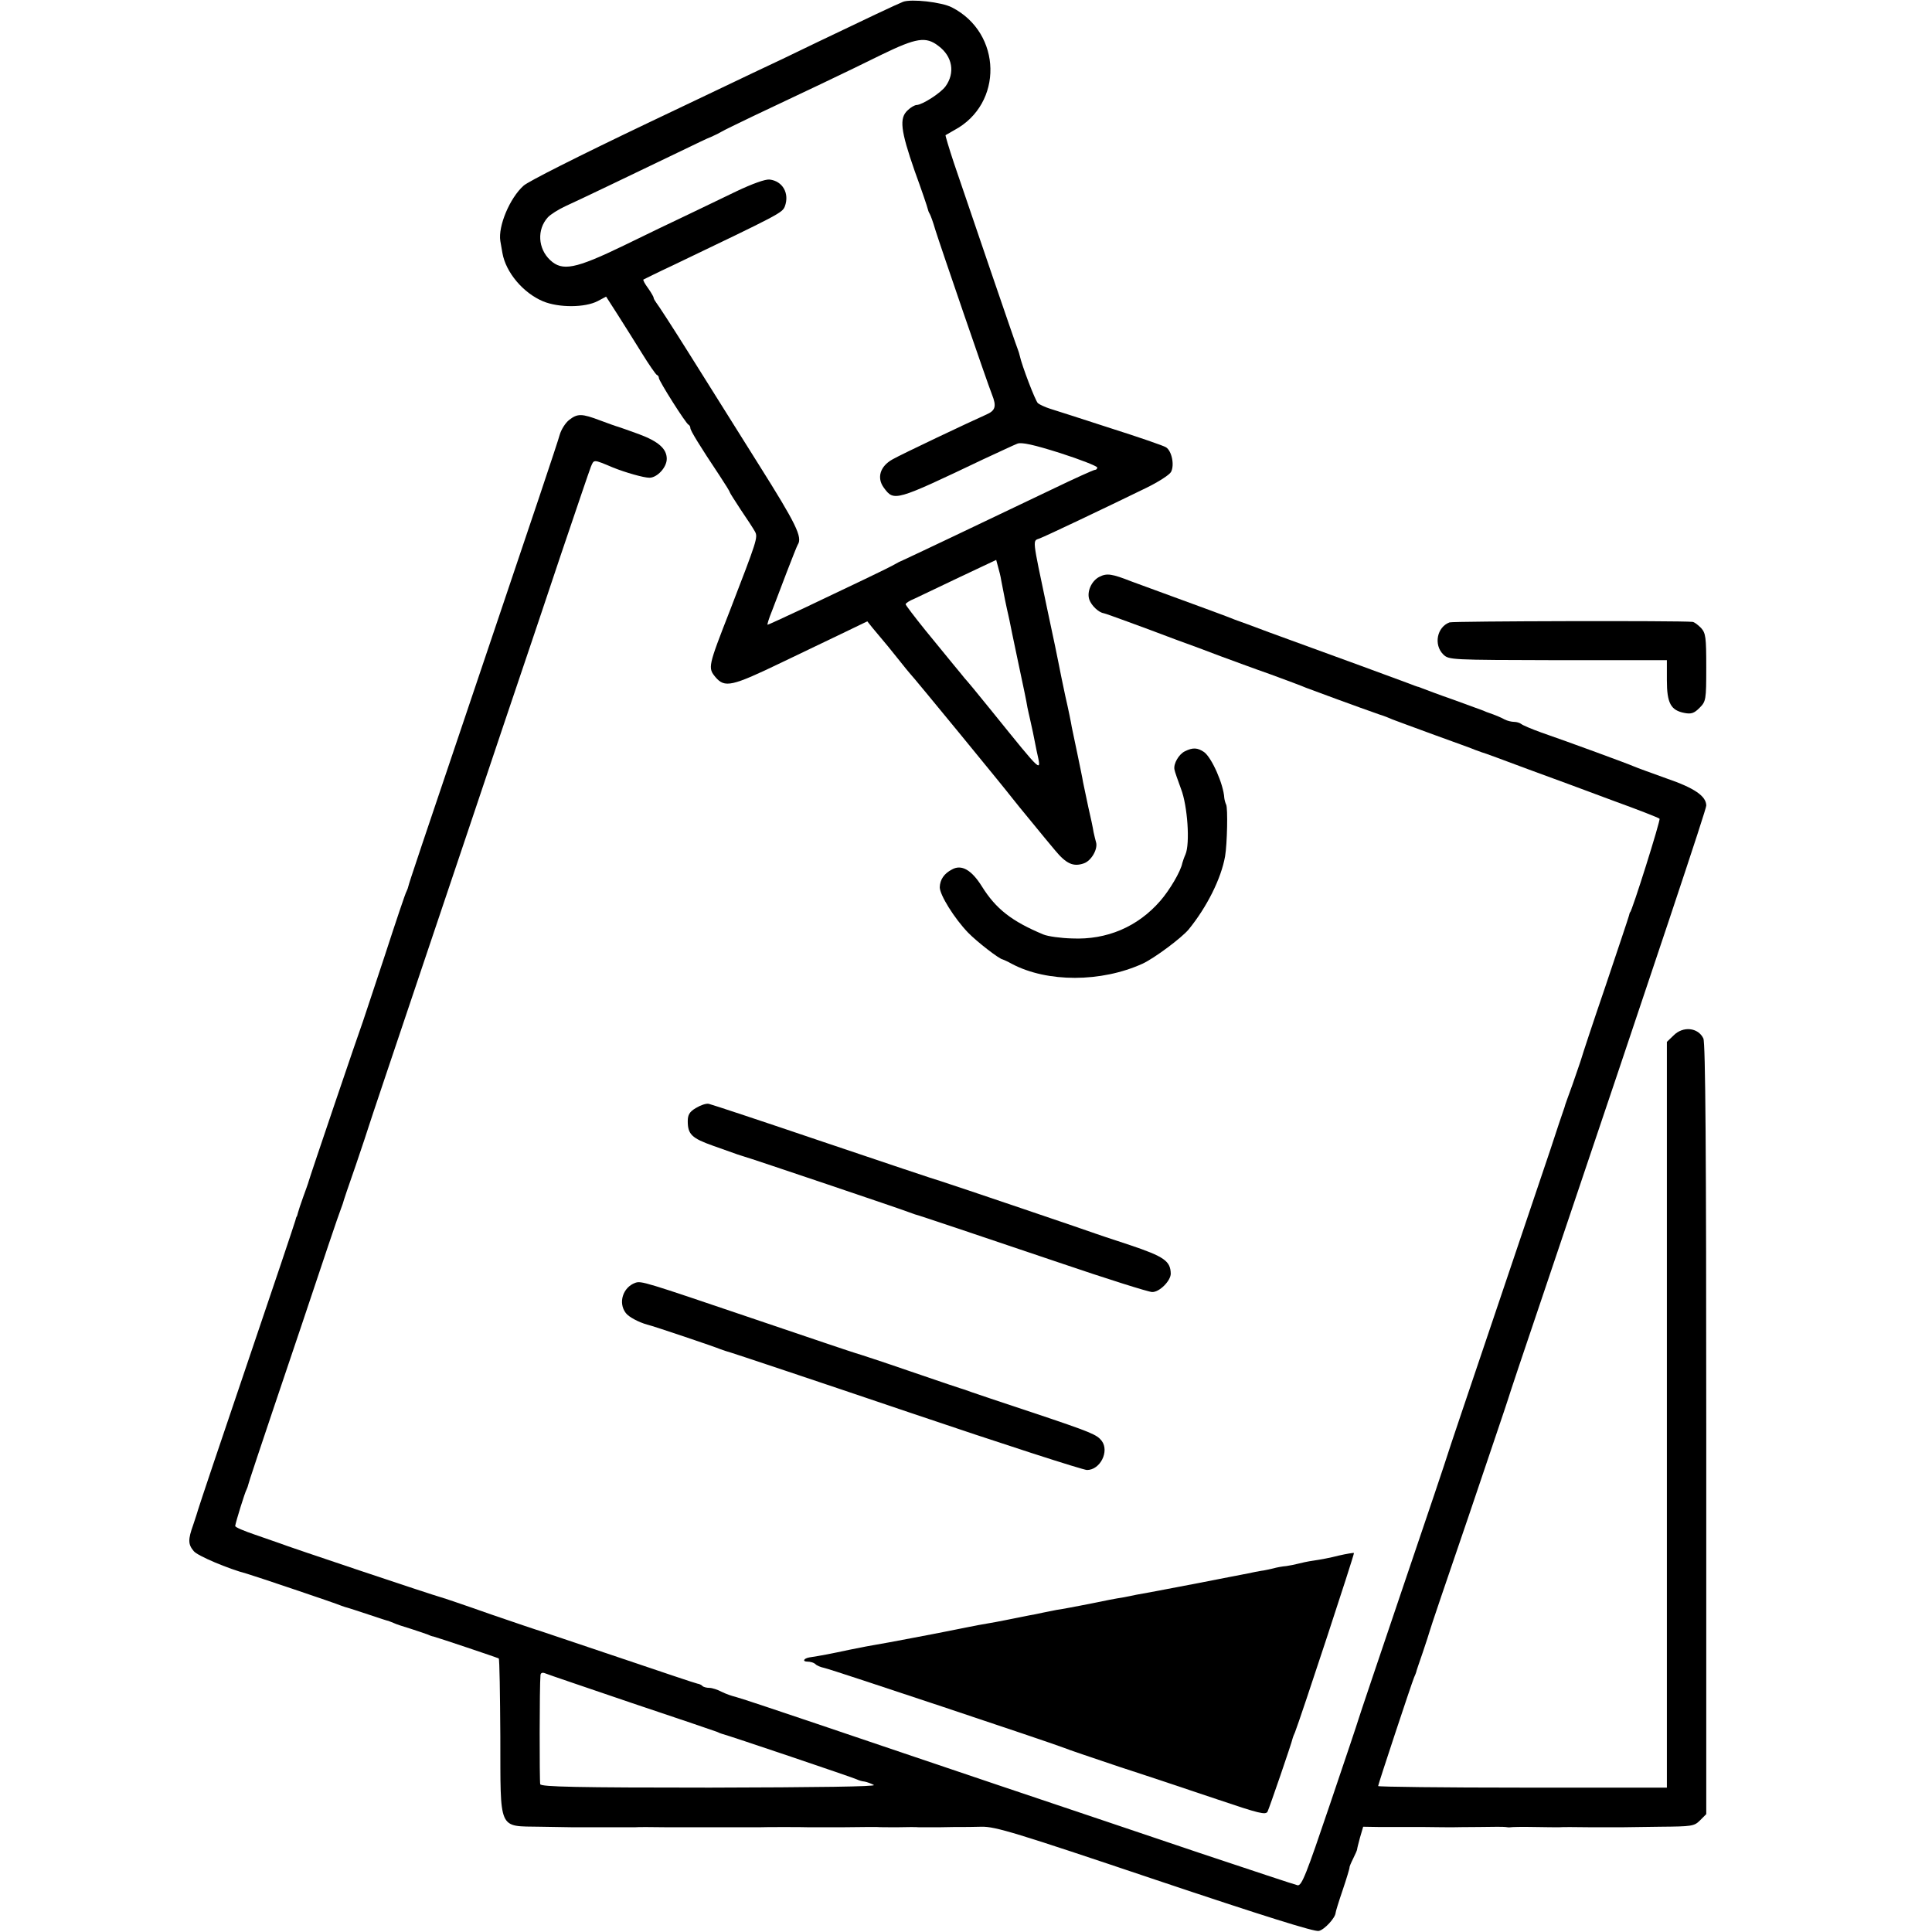 <?xml version="1.0" standalone="no"?>
<!DOCTYPE svg PUBLIC "-//W3C//DTD SVG 20010904//EN"
 "http://www.w3.org/TR/2001/REC-SVG-20010904/DTD/svg10.dtd">
<svg version="1.0" xmlns="http://www.w3.org/2000/svg"
 width="736pt" height="736pt" viewBox="0 0 736 736"
 preserveAspectRatio="xMidYMid meet">
<g transform="translate(0,736) scale(0.1,-0.1)"
fill="#000000" stroke="none">
<path d="M3440 7353 c-21 -8 -150 -69 -325 -153 -82 -40 -193 -93 -245 -117
-95 -45 -217 -104 -405 -193 -266 -127 -452 -221 -470 -237 -53 -47 -98 -155
-89 -211 2 -12 6 -33 8 -46 13 -74 79 -152 155 -184 61 -25 160 -24 208 1 l32
17 43 -67 c24 -38 66 -104 93 -148 27 -44 53 -81 57 -83 5 -2 8 -7 8 -12 0
-11 103 -174 113 -178 4 -2 7 -8 7 -13 0 -9 34 -65 112 -182 21 -32 38 -59 38
-62 0 -2 19 -32 42 -67 24 -35 48 -72 54 -83 12 -22 8 -33 -95 -300 -84 -215
-85 -219 -55 -255 35 -41 62 -35 249 55 88 42 198 95 244 117 l85 41 20 -25
c40 -47 81 -97 106 -129 14 -18 30 -37 35 -43 15 -15 365 -442 390 -475 11
-14 44 -55 74 -91 29 -36 70 -85 90 -109 43 -52 70 -64 110 -50 29 10 55 56
46 82 -2 7 -6 23 -9 37 -2 14 -11 57 -20 95 -8 39 -17 82 -20 95 -2 14 -12 61
-21 105 -9 44 -19 91 -22 105 -2 14 -13 68 -25 120 -11 52 -22 105 -24 117 -2
12 -22 108 -45 215 -58 276 -56 256 -28 267 24 9 247 115 407 193 45 22 87 49
93 60 14 26 3 80 -19 94 -9 6 -105 39 -212 73 -107 35 -211 68 -230 74 -19 6
-40 16 -46 21 -10 9 -61 143 -69 180 -1 6 -5 18 -8 26 -7 16 -185 538 -243
709 -19 57 -33 105 -32 106 2 1 17 10 33 19 188 100 183 370 -9 468 -39 20
-154 33 -186 21z m135 -168 c54 -40 64 -103 27 -154 -19 -26 -88 -70 -110 -71
-7 0 -23 -9 -34 -20 -33 -30 -27 -77 26 -230 27 -74 49 -139 50 -145 1 -5 4
-14 8 -20 3 -5 13 -32 21 -60 17 -55 198 -583 216 -628 18 -45 13 -61 -21 -76
-61 -27 -323 -151 -358 -171 -47 -26 -61 -70 -33 -108 39 -53 42 -52 378 108
61 28 120 56 131 60 16 6 62 -4 163 -36 78 -25 141 -50 141 -55 0 -5 -4 -9 -9
-9 -5 0 -78 -33 -163 -74 -278 -133 -539 -257 -568 -270 -8 -3 -22 -10 -30
-15 -8 -5 -60 -31 -115 -57 -55 -26 -160 -76 -233 -111 -73 -34 -135 -63 -138
-63 -2 0 5 24 17 53 11 28 36 95 56 147 20 52 39 100 42 105 19 28 -6 79 -149
306 -84 134 -204 325 -266 424 -62 99 -118 185 -124 192 -5 7 -10 15 -10 19 0
3 -9 19 -21 36 -12 16 -20 31 -18 33 2 1 54 27 114 55 407 195 415 199 425
224 18 49 -8 96 -58 102 -16 2 -66 -16 -127 -45 -55 -27 -138 -66 -185 -89
-47 -22 -157 -75 -245 -118 -184 -89 -233 -98 -279 -55 -47 44 -51 117 -9 163
10 11 40 30 68 43 49 22 257 122 440 210 50 24 101 49 115 54 14 6 32 15 40
20 8 5 62 31 120 59 170 80 366 173 489 234 132 64 168 70 216 33z m239 -2035
c14 -73 17 -87 22 -110 3 -14 8 -34 10 -45 2 -11 15 -74 29 -140 28 -132 34
-160 39 -190 2 -11 7 -31 10 -45 3 -14 8 -36 11 -50 3 -14 9 -45 14 -70 19
-87 29 -96 -174 155 -49 61 -94 115 -100 121 -5 7 -24 29 -41 50 -18 22 -66
81 -108 132 -42 52 -76 97 -76 100 0 4 15 14 33 21 17 8 95 45 172 82 l140 66
7 -26 c4 -14 10 -37 12 -51z"/>
<path d="M2168 5760 c-14 -11 -30 -36 -36 -57 -5 -21 -121 -366 -257 -768
-289 -855 -316 -937 -319 -950 -1 -5 -4 -14 -7 -20 -4 -5 -41 -116 -83 -245
-43 -129 -80 -242 -83 -250 -15 -40 -204 -597 -207 -610 -2 -8 -12 -35 -21
-60 -9 -25 -18 -52 -20 -60 -2 -8 -4 -15 -5 -15 -1 0 -3 -7 -5 -15 -2 -8 -85
-256 -185 -550 -100 -294 -183 -542 -185 -550 -2 -8 -11 -35 -19 -59 -20 -56
-20 -74 2 -100 14 -18 133 -68 202 -86 19 -5 340 -113 360 -122 8 -3 20 -7 25
-8 6 -2 42 -13 80 -26 39 -13 72 -24 75 -24 3 -1 12 -5 20 -8 8 -4 38 -14 65
-22 28 -9 57 -19 65 -22 8 -4 17 -7 20 -7 13 -3 246 -81 250 -84 3 -2 5 -136
6 -298 1 -363 -10 -340 152 -343 59 -1 114 -2 122 -2 8 0 62 0 120 0 58 0 112
0 120 0 8 1 62 1 120 0 58 0 112 0 120 0 8 0 62 0 120 0 58 0 110 0 115 0 14
1 167 1 185 0 8 0 67 0 130 0 63 1 122 1 130 1 8 -1 44 -1 80 -1 36 1 72 1 80
0 8 0 44 0 80 0 36 1 73 1 83 1 9 0 44 0 76 1 53 1 128 -22 660 -201 417 -140
609 -200 625 -196 22 5 63 50 64 69 0 4 12 43 27 87 15 44 26 82 26 85 -1 3 6
19 14 35 8 16 15 32 15 35 0 3 5 23 11 45 l12 41 61 -1 c34 0 108 0 166 0 58
-1 110 -1 115 -1 6 0 51 1 100 1 50 1 95 1 100 0 6 -1 14 -2 19 -1 5 1 46 2
90 1 45 -1 88 -1 96 -1 8 1 62 1 120 0 58 0 112 0 120 0 8 0 73 1 144 2 121 1
130 2 152 24 l24 24 0 1465 c0 1062 -3 1472 -11 1490 -20 42 -78 48 -114 11
l-25 -24 0 -1421 0 -1420 -550 0 c-302 0 -550 3 -550 6 0 6 126 387 137 414 4
8 7 17 8 20 0 3 12 37 25 75 13 39 25 75 26 80 1 6 68 204 149 440 80 237 148
437 150 445 2 8 62 188 134 400 448 1328 621 1846 621 1861 0 36 -45 67 -150
103 -58 21 -114 41 -125 46 -22 10 -251 94 -355 130 -36 13 -69 27 -75 32 -5
4 -17 8 -27 8 -10 0 -26 4 -36 9 -14 8 -36 17 -62 26 -3 1 -12 4 -20 8 -8 3
-60 22 -115 42 -55 19 -107 39 -115 42 -8 3 -17 7 -20 7 -3 1 -18 6 -35 13
-73 27 -227 84 -530 194 -60 23 -119 44 -130 48 -34 14 -125 47 -245 91 -63
23 -131 48 -150 55 -74 29 -93 32 -121 18 -31 -15 -50 -58 -39 -88 8 -22 35
-48 54 -51 6 -1 47 -16 91 -32 44 -16 125 -46 180 -67 55 -20 134 -49 175 -65
41 -15 127 -47 190 -69 63 -23 124 -46 135 -51 18 -7 205 -76 280 -102 17 -5
39 -14 50 -19 11 -4 83 -31 160 -59 77 -28 147 -53 155 -57 8 -3 20 -7 25 -9
6 -1 84 -30 175 -64 91 -33 239 -88 330 -122 91 -33 168 -63 172 -67 5 -4
-106 -356 -112 -356 -1 0 -3 -7 -5 -15 -2 -8 -43 -130 -90 -270 -48 -140 -88
-262 -90 -270 -2 -8 -18 -53 -34 -100 -17 -47 -31 -85 -30 -85 0 0 -2 -7 -5
-15 -3 -8 -26 -76 -50 -150 -25 -74 -122 -362 -216 -640 -94 -278 -173 -512
-175 -520 -2 -8 -78 -235 -170 -505 -91 -269 -168 -497 -170 -505 -2 -8 -51
-154 -109 -325 -90 -266 -107 -310 -123 -307 -10 2 -178 58 -373 123 -195 66
-537 181 -760 256 -223 75 -535 181 -695 235 -159 54 -301 101 -314 104 -13 3
-36 11 -52 19 -15 8 -36 15 -47 15 -10 0 -22 3 -26 7 -3 4 -12 8 -19 9 -7 1
-140 46 -297 99 -157 53 -292 98 -300 101 -8 2 -94 31 -190 64 -96 34 -182 63
-190 65 -28 7 -595 197 -615 206 -11 4 -54 19 -95 33 -41 14 -75 28 -74 33 2
15 37 128 43 138 3 6 6 15 7 20 3 12 21 68 204 610 77 231 143 427 147 435 3
8 7 20 9 25 1 6 23 71 49 145 25 74 48 142 50 150 2 8 96 287 208 620 112 333
250 742 306 910 57 168 105 312 108 320 3 8 52 155 109 325 58 171 109 322
115 337 12 28 8 29 84 -3 47 -19 117 -39 139 -39 29 0 66 39 66 72 0 38 -31
66 -106 94 -38 14 -73 26 -79 28 -5 1 -36 12 -68 24 -71 27 -87 27 -119 2z
m237 -4887 c171 -57 317 -107 325 -110 8 -4 17 -7 20 -8 22 -5 507 -169 515
-174 6 -3 18 -7 29 -8 10 -2 26 -8 35 -13 10 -6 -211 -9 -625 -10 -505 0 -643
3 -646 13 -3 10 -3 375 1 416 1 8 7 11 19 6 9 -4 157 -54 327 -112z"/>
<path d="M5522 4989 c-48 -18 -61 -85 -24 -122 22 -21 25 -21 437 -22 l415 0
0 -76 c0 -88 15 -115 67 -125 26 -5 37 -1 57 19 25 25 26 30 26 155 0 115 -2
130 -20 150 -12 12 -26 23 -33 23 -49 5 -911 3 -925 -2z"/>
<path d="M4514 4498 c-23 -11 -44 -47 -40 -69 1 -8 13 -41 25 -74 25 -64 35
-209 17 -250 -5 -11 -10 -26 -12 -33 -6 -32 -49 -104 -84 -144 -86 -99 -204
-149 -336 -143 -43 1 -92 8 -109 15 -120 50 -181 97 -235 184 -39 62 -77 84
-113 64 -31 -16 -46 -39 -47 -68 0 -29 55 -118 108 -173 33 -34 119 -101 132
-102 3 -1 19 -8 35 -17 134 -71 340 -71 498 1 45 21 147 97 175 130 70 86 124
194 139 279 8 47 11 184 4 197 -3 6 -6 17 -7 25 -3 53 -48 154 -77 175 -25 17
-43 18 -73 3z"/>
<path d="M2651 3139 c-24 -14 -31 -26 -31 -50 0 -50 15 -65 97 -94 43 -15 85
-30 93 -33 8 -3 20 -6 25 -8 17 -4 609 -204 625 -211 8 -3 20 -7 25 -9 20 -5
227 -75 550 -184 182 -62 341 -112 354 -112 28 -1 71 43 71 70 -1 48 -25 65
-156 109 -71 23 -129 43 -129 43 0 1 -566 193 -590 200 -16 4 -218 72 -449
150 -230 78 -426 143 -436 145 -10 2 -31 -5 -49 -16z"/>
<path d="M2420 2473 c-47 -17 -66 -76 -36 -115 11 -15 49 -35 81 -44 23 -5
262 -86 280 -94 11 -4 29 -10 40 -13 11 -3 314 -104 674 -226 360 -122 667
-221 682 -221 50 0 86 71 56 111 -19 24 -37 32 -267 109 -118 39 -222 74 -230
77 -8 3 -19 7 -25 9 -5 1 -98 32 -205 69 -107 37 -202 68 -210 70 -8 2 -186
62 -395 133 -410 139 -422 143 -445 135z"/>
<path d="M5100 1434 c-30 -8 -73 -16 -95 -19 -22 -3 -49 -9 -60 -12 -11 -3
-31 -7 -45 -9 -14 -1 -36 -5 -50 -9 -14 -3 -34 -8 -45 -9 -11 -2 -34 -6 -51
-10 -17 -3 -102 -20 -190 -37 -87 -17 -170 -32 -184 -35 -14 -2 -36 -7 -50 -9
-14 -3 -38 -8 -55 -11 -16 -2 -73 -13 -125 -24 -52 -10 -108 -21 -125 -23 -16
-3 -41 -8 -55 -11 -14 -3 -36 -8 -50 -10 -14 -3 -50 -10 -80 -16 -30 -6 -66
-13 -80 -15 -14 -2 -50 -9 -80 -15 -30 -6 -66 -13 -80 -16 -14 -3 -72 -14
-130 -25 -58 -11 -116 -22 -130 -24 -14 -2 -61 -11 -105 -20 -70 -15 -106 -22
-152 -29 -22 -4 -27 -16 -7 -16 11 0 24 -4 30 -9 5 -6 20 -12 34 -15 26 -5
879 -290 915 -305 11 -5 106 -37 210 -72 105 -34 272 -90 373 -124 160 -54
184 -60 191 -46 6 12 91 258 96 281 1 3 4 12 8 20 21 53 228 682 225 684 -1 1
-28 -3 -58 -10z"/>
</g>
</svg>
